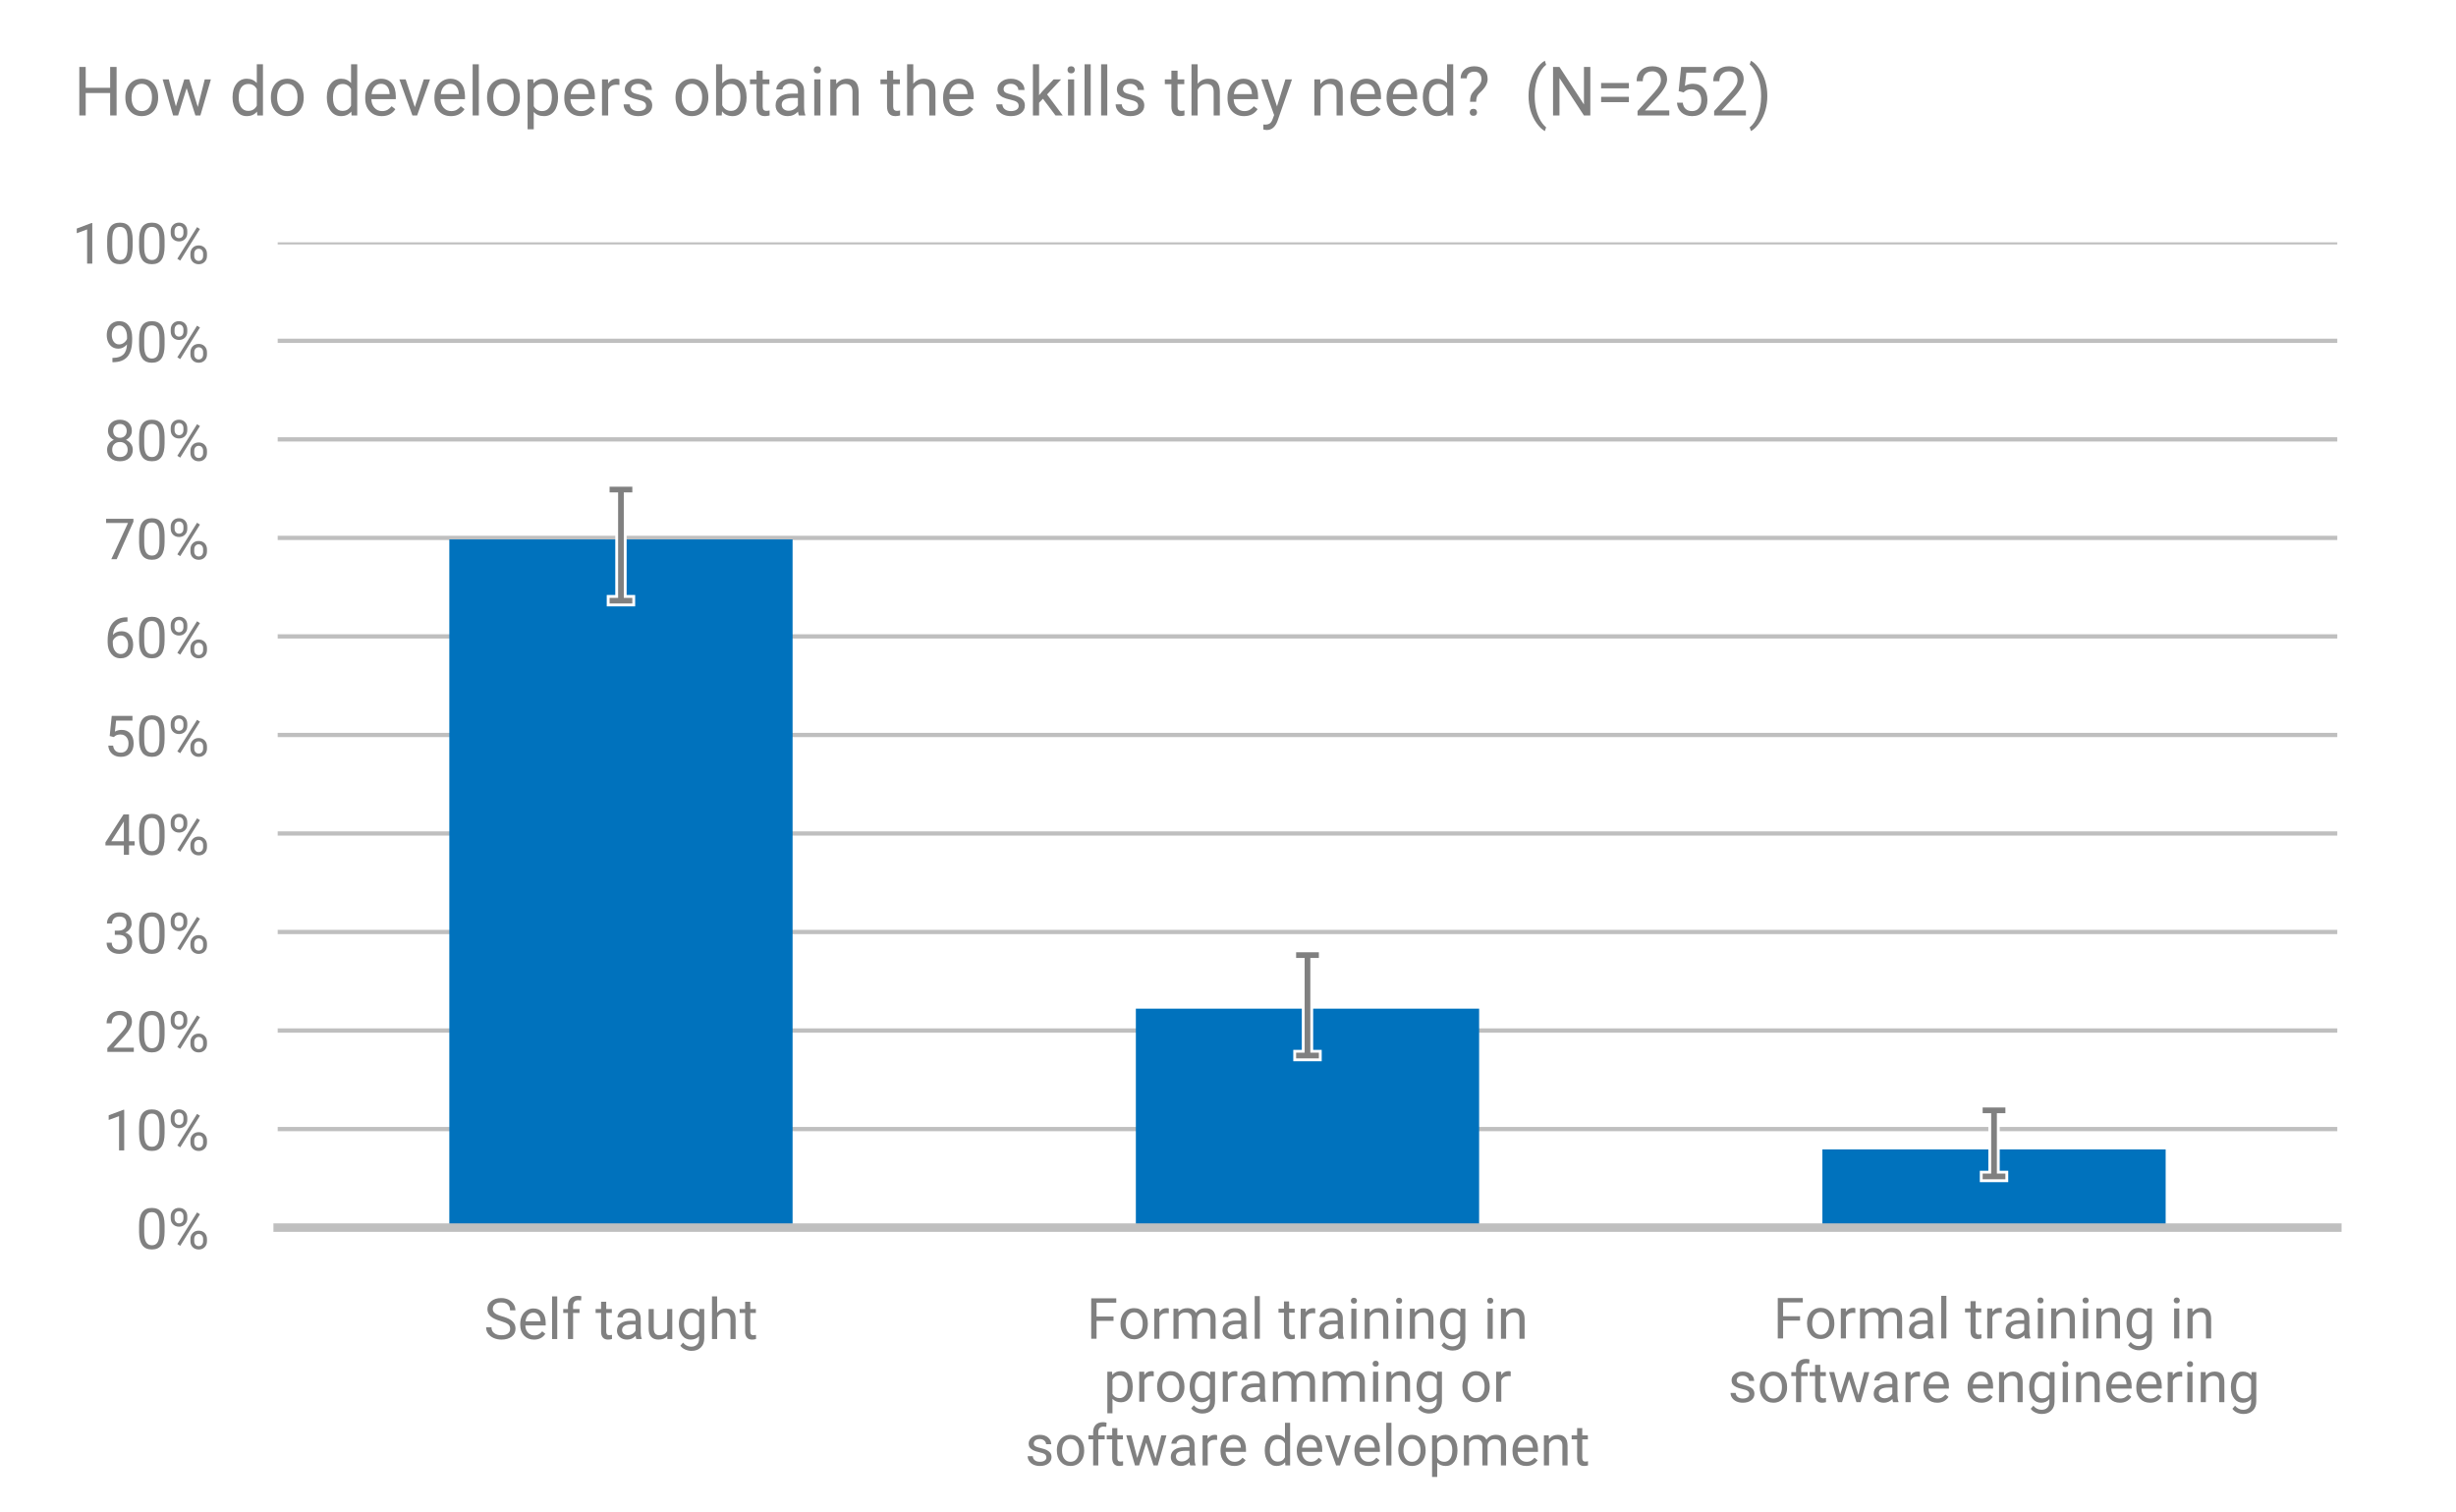 <?xml version="1.0" encoding="utf-8" standalone="no"?>
<!DOCTYPE svg PUBLIC "-//W3C//DTD SVG 1.1//EN"
  "http://www.w3.org/Graphics/SVG/1.1/DTD/svg11.dtd">
<!-- Created with matplotlib (http://matplotlib.org/) -->
<svg height="266pt" version="1.1" viewBox="0 0 432 266" width="432pt" xmlns="http://www.w3.org/2000/svg" xmlns:xlink="http://www.w3.org/1999/xlink">
 <defs>
  <style type="text/css">
*{stroke-linecap:butt;stroke-linejoin:round;}
  </style>
 </defs>
 <g id="figure_1">
  <g id="patch_1">
   <path d="M 0 266.996 
L 432 266.996 
L 432 0 
L 0 0 
z
" style="fill:#ffffff;"/>
  </g>
  <g id="axes_1">
   <g id="patch_2">
    <path d="M 48.844 215.915 
L 411.12 215.915 
L 411.12 42.62 
L 48.844 42.62 
z
" style="fill:#ffffff;"/>
   </g>
   <g id="matplotlib.axis_1">
    <g id="xtick_1">
     <g id="line2d_1"/>
     <g id="text_1">
      <!-- Self taught -->
      <defs>
       <path d="M 29.203 31.688 
Q 17.141 35.156 11.641 40.203 
Q 6.156 45.266 6.156 52.688 
Q 6.156 61.078 12.859 66.578 
Q 19.578 72.078 30.328 72.078 
Q 37.641 72.078 43.375 69.234 
Q 49.125 66.406 52.266 61.422 
Q 55.422 56.453 55.422 50.531 
L 46 50.531 
Q 46 56.984 41.891 60.672 
Q 37.797 64.359 30.328 64.359 
Q 23.391 64.359 19.5 61.297 
Q 15.625 58.25 15.625 52.828 
Q 15.625 48.484 19.312 45.484 
Q 23 42.484 31.859 39.984 
Q 40.719 37.5 45.719 34.5 
Q 50.734 31.5 53.141 27.484 
Q 55.562 23.484 55.562 18.062 
Q 55.562 9.422 48.828 4.219 
Q 42.094 -0.984 30.812 -0.984 
Q 23.484 -0.984 17.141 1.828 
Q 10.797 4.641 7.344 9.516 
Q 3.906 14.406 3.906 20.609 
L 13.328 20.609 
Q 13.328 14.156 18.094 10.422 
Q 22.859 6.688 30.812 6.688 
Q 38.234 6.688 42.188 9.719 
Q 46.141 12.75 46.141 17.969 
Q 46.141 23.188 42.469 26.047 
Q 38.812 28.906 29.203 31.688 
z
" id="Roboto-Regular-53"/>
       <path d="M 28.766 -0.984 
Q 18.016 -0.984 11.281 6.078 
Q 4.547 13.141 4.547 24.953 
L 4.547 26.609 
Q 4.547 34.469 7.547 40.641 
Q 10.547 46.828 15.938 50.312 
Q 21.344 53.812 27.641 53.812 
Q 37.938 53.812 43.641 47.016 
Q 49.359 40.234 49.359 27.594 
L 49.359 23.828 
L 13.578 23.828 
Q 13.766 16.016 18.141 11.203 
Q 22.516 6.391 29.25 6.391 
Q 34.031 6.391 37.344 8.344 
Q 40.672 10.297 43.172 13.531 
L 48.688 9.234 
Q 42.047 -0.984 28.766 -0.984 
z
M 27.641 46.391 
Q 22.172 46.391 18.453 42.406 
Q 14.75 38.422 13.875 31.25 
L 40.328 31.25 
L 40.328 31.938 
Q 39.938 38.812 36.609 42.594 
Q 33.297 46.391 27.641 46.391 
z
" id="Roboto-Regular-65"/>
       <path d="M 16.656 0 
L 7.625 0 
L 7.625 75 
L 16.656 75 
z
" id="Roboto-Regular-6c"/>
       <path d="M 11.281 0 
L 11.281 45.844 
L 2.938 45.844 
L 2.938 52.828 
L 11.281 52.828 
L 11.281 58.25 
Q 11.281 66.75 15.812 71.391 
Q 20.359 76.031 28.656 76.031 
Q 31.781 76.031 34.859 75.203 
L 34.375 67.875 
Q 32.078 68.312 29.5 68.312 
Q 25.094 68.312 22.703 65.75 
Q 20.312 63.188 20.312 58.406 
L 20.312 52.828 
L 31.594 52.828 
L 31.594 45.844 
L 20.312 45.844 
L 20.312 0 
z
" id="Roboto-Regular-66"/>
       <path id="Roboto-Regular-20"/>
       <path d="M 19.094 65.625 
L 19.094 52.828 
L 28.953 52.828 
L 28.953 45.844 
L 19.094 45.844 
L 19.094 13.094 
Q 19.094 9.906 20.406 8.312 
Q 21.734 6.734 24.906 6.734 
Q 26.469 6.734 29.203 7.328 
L 29.203 0 
Q 25.641 -0.984 22.266 -0.984 
Q 16.219 -0.984 13.141 2.672 
Q 10.062 6.344 10.062 13.094 
L 10.062 45.844 
L 0.438 45.844 
L 0.438 52.828 
L 10.062 52.828 
L 10.062 65.625 
z
" id="Roboto-Regular-74"/>
       <path d="M 39.453 0 
Q 38.672 1.562 38.188 5.562 
Q 31.891 -0.984 23.141 -0.984 
Q 15.328 -0.984 10.328 3.438 
Q 5.328 7.859 5.328 14.656 
Q 5.328 22.906 11.594 27.469 
Q 17.875 32.031 29.25 32.031 
L 38.031 32.031 
L 38.031 36.188 
Q 38.031 40.922 35.203 43.719 
Q 32.375 46.531 26.859 46.531 
Q 22.016 46.531 18.75 44.094 
Q 15.484 41.656 15.484 38.188 
L 6.391 38.188 
Q 6.391 42.141 9.203 45.828 
Q 12.016 49.516 16.812 51.656 
Q 21.625 53.812 27.391 53.812 
Q 36.531 53.812 41.703 49.234 
Q 46.875 44.672 47.078 36.672 
L 47.078 12.359 
Q 47.078 5.078 48.922 0.781 
L 48.922 0 
z
M 24.469 6.891 
Q 28.719 6.891 32.516 9.078 
Q 36.328 11.281 38.031 14.797 
L 38.031 25.641 
L 30.953 25.641 
Q 14.359 25.641 14.359 15.922 
Q 14.359 11.672 17.188 9.281 
Q 20.016 6.891 24.469 6.891 
z
" id="Roboto-Regular-61"/>
       <path d="M 39.453 5.219 
Q 34.188 -0.984 23.969 -0.984 
Q 15.531 -0.984 11.109 3.922 
Q 6.688 8.844 6.641 18.453 
L 6.641 52.828 
L 15.672 52.828 
L 15.672 18.703 
Q 15.672 6.688 25.438 6.688 
Q 35.797 6.688 39.203 14.406 
L 39.203 52.828 
L 48.25 52.828 
L 48.25 0 
L 39.656 0 
z
" id="Roboto-Regular-75"/>
       <path d="M 4.688 26.859 
Q 4.688 39.203 10.391 46.5 
Q 16.109 53.812 25.531 53.812 
Q 35.203 53.812 40.625 46.969 
L 41.062 52.828 
L 49.312 52.828 
L 49.312 1.266 
Q 49.312 -8.984 43.234 -14.891 
Q 37.156 -20.797 26.906 -20.797 
Q 21.188 -20.797 15.719 -18.359 
Q 10.25 -15.922 7.375 -11.672 
L 12.062 -6.25 
Q 17.875 -13.422 26.266 -13.422 
Q 32.859 -13.422 36.547 -9.703 
Q 40.234 -6 40.234 0.734 
L 40.234 5.281 
Q 34.812 -0.984 25.438 -0.984 
Q 16.156 -0.984 10.422 6.484 
Q 4.688 13.969 4.688 26.859 
z
M 13.766 25.828 
Q 13.766 16.891 17.422 11.781 
Q 21.094 6.688 27.688 6.688 
Q 36.234 6.688 40.234 14.453 
L 40.234 38.578 
Q 36.078 46.141 27.781 46.141 
Q 21.188 46.141 17.469 41.016 
Q 13.766 35.891 13.766 25.828 
z
" id="Roboto-Regular-67"/>
       <path d="M 15.875 46.438 
Q 21.875 53.812 31.5 53.812 
Q 48.25 53.812 48.391 34.906 
L 48.391 0 
L 39.359 0 
L 39.359 34.969 
Q 39.312 40.672 36.75 43.406 
Q 34.188 46.141 28.766 46.141 
Q 24.359 46.141 21.031 43.797 
Q 17.719 41.453 15.875 37.641 
L 15.875 0 
L 6.844 0 
L 6.844 75 
L 15.875 75 
z
" id="Roboto-Regular-68"/>
      </defs>
      <g style="fill:#808080;" transform="translate(85.118 235.518)scale(0.1 -0.1)">
       <use xlink:href="#Roboto-Regular-53"/>
       <use x="59.326" xlink:href="#Roboto-Regular-65"/>
       <use x="112.305" xlink:href="#Roboto-Regular-6c"/>
       <use x="136.572" xlink:href="#Roboto-Regular-66"/>
       <use x="171.289" xlink:href="#Roboto-Regular-20"/>
       <use x="196.045" xlink:href="#Roboto-Regular-74"/>
       <use x="228.711" xlink:href="#Roboto-Regular-61"/>
       <use x="283.105" xlink:href="#Roboto-Regular-75"/>
       <use x="338.232" xlink:href="#Roboto-Regular-67"/>
       <use x="394.336" xlink:href="#Roboto-Regular-68"/>
       <use x="449.414" xlink:href="#Roboto-Regular-74"/>
      </g>
     </g>
    </g>
    <g id="xtick_2">
     <g id="line2d_2"/>
     <g id="text_2">
      <!-- Formal training in -->
      <defs>
       <path d="M 47.469 31.391 
L 17.625 31.391 
L 17.625 0 
L 8.25 0 
L 8.25 71.094 
L 52.297 71.094 
L 52.297 63.375 
L 17.625 63.375 
L 17.625 39.062 
L 47.469 39.062 
z
" id="Roboto-Regular-46"/>
       <path d="M 4.438 26.906 
Q 4.438 34.672 7.484 40.875 
Q 10.547 47.078 15.984 50.438 
Q 21.438 53.812 28.422 53.812 
Q 39.203 53.812 45.875 46.344 
Q 52.547 38.875 52.547 26.469 
L 52.547 25.828 
Q 52.547 18.109 49.578 11.984 
Q 46.625 5.859 41.125 2.438 
Q 35.641 -0.984 28.516 -0.984 
Q 17.781 -0.984 11.109 6.484 
Q 4.438 13.969 4.438 26.266 
z
M 13.531 25.828 
Q 13.531 17.047 17.609 11.719 
Q 21.688 6.391 28.516 6.391 
Q 35.406 6.391 39.453 11.781 
Q 43.5 17.188 43.5 26.906 
Q 43.5 35.594 39.375 40.984 
Q 35.25 46.391 28.422 46.391 
Q 21.734 46.391 17.625 41.062 
Q 13.531 35.75 13.531 25.828 
z
" id="Roboto-Regular-6f"/>
       <path d="M 32.375 44.734 
Q 30.328 45.062 27.938 45.062 
Q 19.047 45.062 15.875 37.5 
L 15.875 0 
L 6.844 0 
L 6.844 52.828 
L 15.625 52.828 
L 15.766 46.734 
Q 20.219 53.812 28.375 53.812 
Q 31 53.812 32.375 53.125 
z
" id="Roboto-Regular-72"/>
       <path d="M 15.328 52.828 
L 15.578 46.969 
Q 21.391 53.812 31.25 53.812 
Q 42.328 53.812 46.344 45.312 
Q 48.969 49.125 53.188 51.469 
Q 57.422 53.812 63.188 53.812 
Q 80.562 53.812 80.859 35.406 
L 80.859 0 
L 71.828 0 
L 71.828 34.859 
Q 71.828 40.531 69.234 43.328 
Q 66.656 46.141 60.547 46.141 
Q 55.516 46.141 52.188 43.141 
Q 48.875 40.141 48.344 35.062 
L 48.344 0 
L 39.266 0 
L 39.266 34.625 
Q 39.266 46.141 27.984 46.141 
Q 19.094 46.141 15.828 38.578 
L 15.828 0 
L 6.781 0 
L 6.781 52.828 
z
" id="Roboto-Regular-6d"/>
       <path d="M 16.656 0 
L 7.625 0 
L 7.625 52.828 
L 16.656 52.828 
z
M 6.891 66.844 
Q 6.891 69.047 8.234 70.562 
Q 9.578 72.078 12.203 72.078 
Q 14.844 72.078 16.203 70.562 
Q 17.578 69.047 17.578 66.844 
Q 17.578 64.656 16.203 63.188 
Q 14.844 61.719 12.203 61.719 
Q 9.578 61.719 8.234 63.188 
Q 6.891 64.656 6.891 66.844 
z
" id="Roboto-Regular-69"/>
       <path d="M 15.375 52.828 
L 15.672 46.188 
Q 21.734 53.812 31.5 53.812 
Q 48.25 53.812 48.391 34.906 
L 48.391 0 
L 39.359 0 
L 39.359 34.969 
Q 39.312 40.672 36.75 43.406 
Q 34.188 46.141 28.766 46.141 
Q 24.359 46.141 21.031 43.797 
Q 17.719 41.453 15.875 37.641 
L 15.875 0 
L 6.844 0 
L 6.844 52.828 
z
" id="Roboto-Regular-6e"/>
      </defs>
      <g style="fill:#808080;" transform="translate(191.118 235.464)scale(0.1 -0.1)">
       <use xlink:href="#Roboto-Regular-46"/>
       <use x="55.273" xlink:href="#Roboto-Regular-6f"/>
       <use x="112.305" xlink:href="#Roboto-Regular-72"/>
       <use x="146.143" xlink:href="#Roboto-Regular-6d"/>
       <use x="233.789" xlink:href="#Roboto-Regular-61"/>
       <use x="288.184" xlink:href="#Roboto-Regular-6c"/>
       <use x="312.451" xlink:href="#Roboto-Regular-20"/>
       <use x="337.207" xlink:href="#Roboto-Regular-74"/>
       <use x="369.873" xlink:href="#Roboto-Regular-72"/>
       <use x="403.711" xlink:href="#Roboto-Regular-61"/>
       <use x="458.105" xlink:href="#Roboto-Regular-69"/>
       <use x="482.373" xlink:href="#Roboto-Regular-6e"/>
       <use x="537.549" xlink:href="#Roboto-Regular-69"/>
       <use x="561.816" xlink:href="#Roboto-Regular-6e"/>
       <use x="616.992" xlink:href="#Roboto-Regular-67"/>
       <use x="673.096" xlink:href="#Roboto-Regular-20"/>
       <use x="697.852" xlink:href="#Roboto-Regular-69"/>
       <use x="722.119" xlink:href="#Roboto-Regular-6e"/>
      </g>
      <!-- programming or -->
      <defs>
       <path d="M 51.469 25.828 
Q 51.469 13.766 45.953 6.391 
Q 40.438 -0.984 31 -0.984 
Q 21.391 -0.984 15.875 5.125 
L 15.875 -20.312 
L 6.844 -20.312 
L 6.844 52.828 
L 15.094 52.828 
L 15.531 46.969 
Q 21.047 53.812 30.859 53.812 
Q 40.375 53.812 45.922 46.625 
Q 51.469 39.453 51.469 26.656 
z
M 42.438 26.859 
Q 42.438 35.797 38.625 40.969 
Q 34.812 46.141 28.172 46.141 
Q 19.969 46.141 15.875 38.875 
L 15.875 13.625 
Q 19.922 6.391 28.266 6.391 
Q 34.766 6.391 38.594 11.547 
Q 42.438 16.703 42.438 26.859 
z
" id="Roboto-Regular-70"/>
      </defs>
      <g style="fill:#808080;" transform="translate(194.093 246.543)scale(0.1 -0.1)">
       <use xlink:href="#Roboto-Regular-70"/>
       <use x="56.104" xlink:href="#Roboto-Regular-72"/>
       <use x="89.941" xlink:href="#Roboto-Regular-6f"/>
       <use x="146.973" xlink:href="#Roboto-Regular-67"/>
       <use x="203.076" xlink:href="#Roboto-Regular-72"/>
       <use x="236.914" xlink:href="#Roboto-Regular-61"/>
       <use x="291.309" xlink:href="#Roboto-Regular-6d"/>
       <use x="378.955" xlink:href="#Roboto-Regular-6d"/>
       <use x="466.602" xlink:href="#Roboto-Regular-69"/>
       <use x="490.869" xlink:href="#Roboto-Regular-6e"/>
       <use x="546.045" xlink:href="#Roboto-Regular-67"/>
       <use x="602.148" xlink:href="#Roboto-Regular-20"/>
       <use x="626.904" xlink:href="#Roboto-Regular-6f"/>
       <use x="683.936" xlink:href="#Roboto-Regular-72"/>
      </g>
      <!-- software development -->
      <defs>
       <path d="M 37.594 14.016 
Q 37.594 17.672 34.828 19.703 
Q 32.078 21.734 25.219 23.188 
Q 18.359 24.656 14.328 26.703 
Q 10.297 28.766 8.375 31.594 
Q 6.453 34.422 6.453 38.328 
Q 6.453 44.828 11.938 49.312 
Q 17.438 53.812 25.984 53.812 
Q 34.969 53.812 40.547 49.172 
Q 46.141 44.531 46.141 37.312 
L 37.062 37.312 
Q 37.062 41.016 33.906 43.703 
Q 30.766 46.391 25.984 46.391 
Q 21.047 46.391 18.266 44.234 
Q 15.484 42.094 15.484 38.625 
Q 15.484 35.359 18.062 33.688 
Q 20.656 32.031 27.422 30.516 
Q 34.188 29 38.375 26.906 
Q 42.578 24.812 44.594 21.844 
Q 46.625 18.891 46.625 14.656 
Q 46.625 7.562 40.953 3.281 
Q 35.297 -0.984 26.266 -0.984 
Q 19.922 -0.984 15.031 1.266 
Q 10.156 3.516 7.391 7.547 
Q 4.641 11.578 4.641 16.266 
L 13.672 16.266 
Q 13.922 11.719 17.312 9.047 
Q 20.703 6.391 26.266 6.391 
Q 31.391 6.391 34.484 8.469 
Q 37.594 10.547 37.594 14.016 
z
" id="Roboto-Regular-73"/>
       <path d="M 53.609 12.453 
L 63.766 52.828 
L 72.797 52.828 
L 57.422 0 
L 50.094 0 
L 37.25 40.047 
L 24.75 0 
L 17.438 0 
L 2.094 52.828 
L 11.078 52.828 
L 21.484 13.281 
L 33.797 52.828 
L 41.062 52.828 
z
" id="Roboto-Regular-77"/>
       <path d="M 4.641 26.859 
Q 4.641 39.016 10.391 46.406 
Q 16.156 53.812 25.484 53.812 
Q 34.766 53.812 40.188 47.469 
L 40.188 75 
L 49.219 75 
L 49.219 0 
L 40.922 0 
L 40.484 5.672 
Q 35.062 -0.984 25.391 -0.984 
Q 16.219 -0.984 10.422 6.531 
Q 4.641 14.062 4.641 26.172 
z
M 13.672 25.828 
Q 13.672 16.844 17.375 11.766 
Q 21.094 6.688 27.641 6.688 
Q 36.234 6.688 40.188 14.406 
L 40.188 38.672 
Q 36.141 46.141 27.734 46.141 
Q 21.094 46.141 17.375 41.016 
Q 13.672 35.891 13.672 25.828 
z
" id="Roboto-Regular-64"/>
       <path d="M 24.266 12.25 
L 37.359 52.828 
L 46.578 52.828 
L 27.641 0 
L 20.75 0 
L 1.609 52.828 
L 10.844 52.828 
z
" id="Roboto-Regular-76"/>
      </defs>
      <g style="fill:#808080;" transform="translate(180.294 257.747)scale(0.1 -0.1)">
       <use xlink:href="#Roboto-Regular-73"/>
       <use x="51.562" xlink:href="#Roboto-Regular-6f"/>
       <use x="108.594" xlink:href="#Roboto-Regular-66"/>
       <use x="143.311" xlink:href="#Roboto-Regular-74"/>
       <use x="175.977" xlink:href="#Roboto-Regular-77"/>
       <use x="251.123" xlink:href="#Roboto-Regular-61"/>
       <use x="305.518" xlink:href="#Roboto-Regular-72"/>
       <use x="339.355" xlink:href="#Roboto-Regular-65"/>
       <use x="392.334" xlink:href="#Roboto-Regular-20"/>
       <use x="417.09" xlink:href="#Roboto-Regular-64"/>
       <use x="473.486" xlink:href="#Roboto-Regular-65"/>
       <use x="526.465" xlink:href="#Roboto-Regular-76"/>
       <use x="574.902" xlink:href="#Roboto-Regular-65"/>
       <use x="627.881" xlink:href="#Roboto-Regular-6c"/>
       <use x="652.148" xlink:href="#Roboto-Regular-6f"/>
       <use x="709.18" xlink:href="#Roboto-Regular-70"/>
       <use x="765.283" xlink:href="#Roboto-Regular-6d"/>
       <use x="852.93" xlink:href="#Roboto-Regular-65"/>
       <use x="905.908" xlink:href="#Roboto-Regular-6e"/>
       <use x="961.084" xlink:href="#Roboto-Regular-74"/>
      </g>
     </g>
    </g>
    <g id="xtick_3">
     <g id="line2d_3"/>
     <g id="text_3">
      <!-- Formal training in -->
      <g style="fill:#808080;" transform="translate(311.877 235.415)scale(0.1 -0.1)">
       <use xlink:href="#Roboto-Regular-46"/>
       <use x="55.273" xlink:href="#Roboto-Regular-6f"/>
       <use x="112.305" xlink:href="#Roboto-Regular-72"/>
       <use x="146.143" xlink:href="#Roboto-Regular-6d"/>
       <use x="233.789" xlink:href="#Roboto-Regular-61"/>
       <use x="288.184" xlink:href="#Roboto-Regular-6c"/>
       <use x="312.451" xlink:href="#Roboto-Regular-20"/>
       <use x="337.207" xlink:href="#Roboto-Regular-74"/>
       <use x="369.873" xlink:href="#Roboto-Regular-72"/>
       <use x="403.711" xlink:href="#Roboto-Regular-61"/>
       <use x="458.105" xlink:href="#Roboto-Regular-69"/>
       <use x="482.373" xlink:href="#Roboto-Regular-6e"/>
       <use x="537.549" xlink:href="#Roboto-Regular-69"/>
       <use x="561.816" xlink:href="#Roboto-Regular-6e"/>
       <use x="616.992" xlink:href="#Roboto-Regular-67"/>
       <use x="673.096" xlink:href="#Roboto-Regular-20"/>
       <use x="697.852" xlink:href="#Roboto-Regular-69"/>
       <use x="722.119" xlink:href="#Roboto-Regular-6e"/>
      </g>
      <!-- software engineering -->
      <g style="fill:#808080;" transform="translate(303.933 246.619)scale(0.1 -0.1)">
       <use xlink:href="#Roboto-Regular-73"/>
       <use x="51.562" xlink:href="#Roboto-Regular-6f"/>
       <use x="108.594" xlink:href="#Roboto-Regular-66"/>
       <use x="143.311" xlink:href="#Roboto-Regular-74"/>
       <use x="175.977" xlink:href="#Roboto-Regular-77"/>
       <use x="251.123" xlink:href="#Roboto-Regular-61"/>
       <use x="305.518" xlink:href="#Roboto-Regular-72"/>
       <use x="339.355" xlink:href="#Roboto-Regular-65"/>
       <use x="392.334" xlink:href="#Roboto-Regular-20"/>
       <use x="417.09" xlink:href="#Roboto-Regular-65"/>
       <use x="470.068" xlink:href="#Roboto-Regular-6e"/>
       <use x="525.244" xlink:href="#Roboto-Regular-67"/>
       <use x="581.348" xlink:href="#Roboto-Regular-69"/>
       <use x="605.615" xlink:href="#Roboto-Regular-6e"/>
       <use x="660.791" xlink:href="#Roboto-Regular-65"/>
       <use x="713.77" xlink:href="#Roboto-Regular-65"/>
       <use x="766.748" xlink:href="#Roboto-Regular-72"/>
       <use x="800.586" xlink:href="#Roboto-Regular-69"/>
       <use x="824.854" xlink:href="#Roboto-Regular-6e"/>
       <use x="880.029" xlink:href="#Roboto-Regular-67"/>
      </g>
     </g>
    </g>
   </g>
   <g id="matplotlib.axis_2">
    <g id="ytick_1">
     <g id="line2d_4">
      <path clip-path="url(#p8e11efc75a)" d="M 48.844 215.915 
L 411.12 215.915 
" style="fill:none;stroke:#bfbfbf;stroke-linecap:square;stroke-width:0.75;"/>
     </g>
     <g id="line2d_5"/>
     <g id="text_4">
      <!-- 0% -->
      <defs>
       <path d="M 50.484 30.328 
Q 50.484 14.453 45.062 6.734 
Q 39.656 -0.984 28.125 -0.984 
Q 16.75 -0.984 11.281 6.562 
Q 5.812 14.109 5.609 29.109 
L 5.609 41.156 
Q 5.609 56.844 11.031 64.453 
Q 16.453 72.078 28.031 72.078 
Q 39.5 72.078 44.922 64.719 
Q 50.344 57.375 50.484 42.047 
z
M 41.453 42.672 
Q 41.453 54.156 38.234 59.406 
Q 35.016 64.656 28.031 64.656 
Q 21.094 64.656 17.922 59.422 
Q 14.75 54.203 14.656 43.359 
L 14.656 28.906 
Q 14.656 17.391 18 11.891 
Q 21.344 6.391 28.125 6.391 
Q 34.812 6.391 38.062 11.562 
Q 41.312 16.75 41.453 27.875 
z
" id="Roboto-Regular-30"/>
       <path d="M 5.125 57.422 
Q 5.125 63.812 9.203 67.969 
Q 13.281 72.125 19.672 72.125 
Q 26.172 72.125 30.203 67.938 
Q 34.234 63.766 34.234 57.125 
L 34.234 53.656 
Q 34.234 47.219 30.156 43.141 
Q 26.078 39.062 19.781 39.062 
Q 13.422 39.062 9.266 43.141 
Q 5.125 47.219 5.125 54 
z
M 11.859 53.656 
Q 11.859 49.859 14 47.391 
Q 16.156 44.922 19.781 44.922 
Q 23.25 44.922 25.359 47.312 
Q 27.484 49.703 27.484 53.859 
L 27.484 57.422 
Q 27.484 61.234 25.391 63.719 
Q 23.297 66.219 19.672 66.219 
Q 16.062 66.219 13.953 63.719 
Q 11.859 61.234 11.859 57.234 
z
M 39.75 17.438 
Q 39.75 23.828 43.828 27.953 
Q 47.906 32.078 54.297 32.078 
Q 60.688 32.078 64.781 27.969 
Q 68.891 23.875 68.891 17.094 
L 68.891 13.625 
Q 68.891 7.234 64.812 3.094 
Q 60.75 -1.031 54.391 -1.031 
Q 48.047 -1.031 43.891 3.047 
Q 39.75 7.125 39.75 13.922 
z
M 46.484 13.625 
Q 46.484 9.766 48.625 7.297 
Q 50.781 4.828 54.391 4.828 
Q 57.906 4.828 60 7.25 
Q 62.109 9.672 62.109 13.812 
L 62.109 17.438 
Q 62.109 21.297 59.984 23.734 
Q 57.859 26.172 54.297 26.172 
Q 50.828 26.172 48.656 23.75 
Q 46.484 21.344 46.484 17.234 
z
M 21.828 5.375 
L 16.703 8.594 
L 51.422 64.156 
L 56.547 60.938 
z
" id="Roboto-Regular-25"/>
      </defs>
      <g style="fill:#808080;" transform="translate(23.903 219.665)scale(0.1 -0.1)">
       <use xlink:href="#Roboto-Regular-30"/>
       <use x="56.152" xlink:href="#Roboto-Regular-25"/>
      </g>
     </g>
    </g>
    <g id="ytick_2">
     <g id="line2d_6">
      <path clip-path="url(#p8e11efc75a)" d="M 48.844 198.586 
L 411.12 198.586 
" style="fill:none;stroke:#bfbfbf;stroke-linecap:square;stroke-width:0.75;"/>
     </g>
     <g id="line2d_7"/>
     <g id="text_5">
      <!-- 10% -->
      <defs>
       <path d="M 35.594 0 
L 26.516 0 
L 26.516 60.203 
L 8.297 53.516 
L 8.297 61.719 
L 34.188 71.438 
L 35.594 71.438 
z
" id="Roboto-Regular-31"/>
      </defs>
      <g style="fill:#808080;" transform="translate(18.288 202.336)scale(0.1 -0.1)">
       <use xlink:href="#Roboto-Regular-31"/>
       <use x="56.152" xlink:href="#Roboto-Regular-30"/>
       <use x="112.305" xlink:href="#Roboto-Regular-25"/>
      </g>
     </g>
    </g>
    <g id="ytick_3">
     <g id="line2d_8">
      <path clip-path="url(#p8e11efc75a)" d="M 48.844 181.256 
L 411.12 181.256 
" style="fill:none;stroke:#bfbfbf;stroke-linecap:square;stroke-width:0.75;"/>
     </g>
     <g id="line2d_9"/>
     <g id="text_6">
      <!-- 20% -->
      <defs>
       <path d="M 52.484 0 
L 5.906 0 
L 5.906 6.5 
L 30.516 33.844 
Q 35.984 40.047 38.062 43.922 
Q 40.141 47.797 40.141 51.953 
Q 40.141 57.516 36.766 61.078 
Q 33.406 64.656 27.781 64.656 
Q 21.047 64.656 17.312 60.812 
Q 13.578 56.984 13.578 50.141 
L 4.547 50.141 
Q 4.547 59.969 10.859 66.016 
Q 17.188 72.078 27.781 72.078 
Q 37.703 72.078 43.453 66.875 
Q 49.219 61.672 49.219 53.031 
Q 49.219 42.531 35.844 28.031 
L 16.797 7.375 
L 52.484 7.375 
z
" id="Roboto-Regular-32"/>
      </defs>
      <g style="fill:#808080;" transform="translate(18.288 185.006)scale(0.1 -0.1)">
       <use xlink:href="#Roboto-Regular-32"/>
       <use x="56.152" xlink:href="#Roboto-Regular-30"/>
       <use x="112.305" xlink:href="#Roboto-Regular-25"/>
      </g>
     </g>
    </g>
    <g id="ytick_4">
     <g id="line2d_10">
      <path clip-path="url(#p8e11efc75a)" d="M 48.844 163.927 
L 411.12 163.927 
" style="fill:none;stroke:#bfbfbf;stroke-linecap:square;stroke-width:0.75;"/>
     </g>
     <g id="line2d_11"/>
     <g id="text_7">
      <!-- 30% -->
      <defs>
       <path d="M 19.047 39.938 
L 25.828 39.938 
Q 32.234 40.047 35.891 43.312 
Q 39.547 46.578 39.547 52.156 
Q 39.547 64.656 27.094 64.656 
Q 21.234 64.656 17.75 61.297 
Q 14.266 57.953 14.266 52.438 
L 5.219 52.438 
Q 5.219 60.891 11.391 66.484 
Q 17.578 72.078 27.094 72.078 
Q 37.156 72.078 42.859 66.75 
Q 48.578 61.422 48.578 51.953 
Q 48.578 47.312 45.578 42.969 
Q 42.578 38.625 37.406 36.469 
Q 43.266 34.625 46.453 30.328 
Q 49.656 26.031 49.656 19.828 
Q 49.656 10.25 43.406 4.625 
Q 37.156 -0.984 27.141 -0.984 
Q 17.141 -0.984 10.859 4.438 
Q 4.594 9.859 4.594 18.75 
L 13.672 18.75 
Q 13.672 13.141 17.328 9.766 
Q 21 6.391 27.156 6.391 
Q 33.688 6.391 37.156 9.812 
Q 40.625 13.234 40.625 19.625 
Q 40.625 25.828 36.812 29.141 
Q 33.016 32.469 25.828 32.562 
L 19.047 32.562 
z
" id="Roboto-Regular-33"/>
      </defs>
      <g style="fill:#808080;" transform="translate(18.288 167.677)scale(0.1 -0.1)">
       <use xlink:href="#Roboto-Regular-33"/>
       <use x="56.152" xlink:href="#Roboto-Regular-30"/>
       <use x="112.305" xlink:href="#Roboto-Regular-25"/>
      </g>
     </g>
    </g>
    <g id="ytick_5">
     <g id="line2d_12">
      <path clip-path="url(#p8e11efc75a)" d="M 48.844 146.597 
L 411.12 146.597 
" style="fill:none;stroke:#bfbfbf;stroke-linecap:square;stroke-width:0.75;"/>
     </g>
     <g id="line2d_13"/>
     <g id="text_8">
      <!-- 40% -->
      <defs>
       <path d="M 44.047 23.875 
L 53.906 23.875 
L 53.906 16.5 
L 44.047 16.5 
L 44.047 0 
L 34.969 0 
L 34.969 16.5 
L 2.594 16.5 
L 2.594 21.828 
L 34.422 71.094 
L 44.047 71.094 
z
M 12.844 23.875 
L 34.969 23.875 
L 34.969 58.734 
L 33.891 56.781 
z
" id="Roboto-Regular-34"/>
      </defs>
      <g style="fill:#808080;" transform="translate(18.288 150.347)scale(0.1 -0.1)">
       <use xlink:href="#Roboto-Regular-34"/>
       <use x="56.152" xlink:href="#Roboto-Regular-30"/>
       <use x="112.305" xlink:href="#Roboto-Regular-25"/>
      </g>
     </g>
    </g>
    <g id="ytick_6">
     <g id="line2d_14">
      <path clip-path="url(#p8e11efc75a)" d="M 48.844 129.268 
L 411.12 129.268 
" style="fill:none;stroke:#bfbfbf;stroke-linecap:square;stroke-width:0.75;"/>
     </g>
     <g id="line2d_15"/>
     <g id="text_9">
      <!-- 50% -->
      <defs>
       <path d="M 10.062 35.641 
L 13.672 71.094 
L 50.094 71.094 
L 50.094 62.75 
L 21.344 62.75 
L 19.188 43.359 
Q 24.422 46.438 31.062 46.438 
Q 40.766 46.438 46.484 40.016 
Q 52.203 33.594 52.203 22.656 
Q 52.203 11.672 46.266 5.344 
Q 40.328 -0.984 29.688 -0.984 
Q 20.266 -0.984 14.297 4.234 
Q 8.344 9.469 7.516 18.703 
L 16.062 18.703 
Q 16.891 12.594 20.406 9.484 
Q 23.922 6.391 29.688 6.391 
Q 35.984 6.391 39.578 10.688 
Q 43.172 14.984 43.172 22.562 
Q 43.172 29.688 39.281 34 
Q 35.406 38.328 28.953 38.328 
Q 23.047 38.328 19.672 35.75 
L 17.281 33.797 
z
" id="Roboto-Regular-35"/>
      </defs>
      <g style="fill:#808080;" transform="translate(18.288 133.018)scale(0.1 -0.1)">
       <use xlink:href="#Roboto-Regular-35"/>
       <use x="56.152" xlink:href="#Roboto-Regular-30"/>
       <use x="112.305" xlink:href="#Roboto-Regular-25"/>
      </g>
     </g>
    </g>
    <g id="ytick_7">
     <g id="line2d_16">
      <path clip-path="url(#p8e11efc75a)" d="M 48.844 111.938 
L 411.12 111.938 
" style="fill:none;stroke:#bfbfbf;stroke-linecap:square;stroke-width:0.75;"/>
     </g>
     <g id="line2d_17"/>
     <g id="text_10">
      <!-- 60% -->
      <defs>
       <path d="M 41.359 71.141 
L 41.359 63.484 
L 39.703 63.484 
Q 29.156 63.281 22.906 57.219 
Q 16.656 51.172 15.672 40.188 
Q 21.297 46.625 31 46.625 
Q 40.281 46.625 45.828 40.078 
Q 51.375 33.547 51.375 23.188 
Q 51.375 12.203 45.391 5.609 
Q 39.406 -0.984 29.344 -0.984 
Q 19.141 -0.984 12.797 6.859 
Q 6.453 14.703 6.453 27.047 
L 6.453 30.516 
Q 6.453 50.141 14.812 60.516 
Q 23.188 70.906 39.75 71.141 
z
M 29.5 39.109 
Q 24.859 39.109 20.953 36.328 
Q 17.047 33.547 15.531 29.344 
L 15.531 26.031 
Q 15.531 17.234 19.484 11.859 
Q 23.438 6.5 29.344 6.5 
Q 35.453 6.5 38.938 10.984 
Q 42.438 15.484 42.438 22.75 
Q 42.438 30.078 38.891 34.594 
Q 35.359 39.109 29.5 39.109 
z
" id="Roboto-Regular-36"/>
      </defs>
      <g style="fill:#808080;" transform="translate(18.288 115.688)scale(0.1 -0.1)">
       <use xlink:href="#Roboto-Regular-36"/>
       <use x="56.152" xlink:href="#Roboto-Regular-30"/>
       <use x="112.305" xlink:href="#Roboto-Regular-25"/>
      </g>
     </g>
    </g>
    <g id="ytick_8">
     <g id="line2d_18">
      <path clip-path="url(#p8e11efc75a)" d="M 48.844 94.608 
L 411.12 94.608 
" style="fill:none;stroke:#bfbfbf;stroke-linecap:square;stroke-width:0.75;"/>
     </g>
     <g id="line2d_19"/>
     <g id="text_11">
      <!-- 70% -->
      <defs>
       <path d="M 51.812 66.016 
L 22.359 0 
L 12.891 0 
L 42.234 63.672 
L 3.766 63.672 
L 3.766 71.094 
L 51.812 71.094 
z
" id="Roboto-Regular-37"/>
      </defs>
      <g style="fill:#808080;" transform="translate(18.288 98.358)scale(0.1 -0.1)">
       <use xlink:href="#Roboto-Regular-37"/>
       <use x="56.152" xlink:href="#Roboto-Regular-30"/>
       <use x="112.305" xlink:href="#Roboto-Regular-25"/>
      </g>
     </g>
    </g>
    <g id="ytick_9">
     <g id="line2d_20">
      <path clip-path="url(#p8e11efc75a)" d="M 48.844 77.279 
L 411.12 77.279 
" style="fill:none;stroke:#bfbfbf;stroke-linecap:square;stroke-width:0.75;"/>
     </g>
     <g id="line2d_21"/>
     <g id="text_12">
      <!-- 80% -->
      <defs>
       <path d="M 49.031 52.547 
Q 49.031 47.219 46.219 43.062 
Q 43.406 38.922 38.625 36.578 
Q 44.188 34.188 47.438 29.594 
Q 50.688 25 50.688 19.188 
Q 50.688 9.969 44.453 4.484 
Q 38.234 -0.984 28.078 -0.984 
Q 17.828 -0.984 11.641 4.516 
Q 5.469 10.016 5.469 19.188 
Q 5.469 24.953 8.609 29.594 
Q 11.766 34.234 17.328 36.625 
Q 12.594 38.969 9.859 43.109 
Q 7.125 47.266 7.125 52.547 
Q 7.125 61.531 12.891 66.797 
Q 18.656 72.078 28.078 72.078 
Q 37.453 72.078 43.234 66.797 
Q 49.031 61.531 49.031 52.547 
z
M 41.656 19.391 
Q 41.656 25.344 37.859 29.094 
Q 34.078 32.859 27.969 32.859 
Q 21.875 32.859 18.188 29.141 
Q 14.5 25.438 14.5 19.375 
Q 14.5 13.328 18.094 9.859 
Q 21.688 6.391 28.078 6.391 
Q 34.422 6.391 38.031 9.875 
Q 41.656 13.375 41.656 19.391 
z
M 28.078 64.656 
Q 22.75 64.656 19.453 61.359 
Q 16.156 58.062 16.156 52.391 
Q 16.156 46.969 19.406 43.625 
Q 22.656 40.281 28.078 40.281 
Q 33.5 40.281 36.734 43.625 
Q 39.984 46.969 39.984 52.391 
Q 39.984 57.812 36.609 61.234 
Q 33.25 64.656 28.078 64.656 
z
" id="Roboto-Regular-38"/>
      </defs>
      <g style="fill:#808080;" transform="translate(18.288 81.029)scale(0.1 -0.1)">
       <use xlink:href="#Roboto-Regular-38"/>
       <use x="56.152" xlink:href="#Roboto-Regular-30"/>
       <use x="112.305" xlink:href="#Roboto-Regular-25"/>
      </g>
     </g>
    </g>
    <g id="ytick_10">
     <g id="line2d_22">
      <path clip-path="url(#p8e11efc75a)" d="M 48.844 59.949 
L 411.12 59.949 
" style="fill:none;stroke:#bfbfbf;stroke-linecap:square;stroke-width:0.75;"/>
     </g>
     <g id="line2d_23"/>
     <g id="text_13">
      <!-- 90% -->
      <defs>
       <path d="M 40.531 31.25 
Q 37.703 27.875 33.766 25.828 
Q 29.828 23.781 25.141 23.781 
Q 19 23.781 14.422 26.797 
Q 9.859 29.828 7.375 35.328 
Q 4.891 40.828 4.891 47.469 
Q 4.891 54.594 7.594 60.297 
Q 10.297 66.016 15.281 69.047 
Q 20.266 72.078 26.906 72.078 
Q 37.453 72.078 43.531 64.188 
Q 49.609 56.297 49.609 42.672 
L 49.609 40.047 
Q 49.609 19.281 41.406 9.734 
Q 33.203 0.203 16.656 -0.047 
L 14.891 -0.047 
L 14.891 7.562 
L 16.797 7.562 
Q 27.984 7.766 33.984 13.406 
Q 39.984 19.047 40.531 31.25 
z
M 26.609 31.25 
Q 31.156 31.25 34.984 34.031 
Q 38.812 36.812 40.578 40.922 
L 40.578 44.531 
Q 40.578 53.422 36.719 58.984 
Q 32.859 64.547 26.953 64.547 
Q 21 64.547 17.375 59.984 
Q 13.766 55.422 13.766 47.953 
Q 13.766 40.672 17.25 35.953 
Q 20.75 31.25 26.609 31.25 
z
" id="Roboto-Regular-39"/>
      </defs>
      <g style="fill:#808080;" transform="translate(18.288 63.699)scale(0.1 -0.1)">
       <use xlink:href="#Roboto-Regular-39"/>
       <use x="56.152" xlink:href="#Roboto-Regular-30"/>
       <use x="112.305" xlink:href="#Roboto-Regular-25"/>
      </g>
     </g>
    </g>
    <g id="ytick_11">
     <g id="line2d_24">
      <path clip-path="url(#p8e11efc75a)" d="M 48.844 42.62 
L 411.12 42.62 
" style="fill:none;stroke:#bfbfbf;stroke-linecap:square;stroke-width:0.75;"/>
     </g>
     <g id="line2d_25"/>
     <g id="text_14">
      <!-- 100% -->
      <g style="fill:#808080;" transform="translate(12.672 46.37)scale(0.1 -0.1)">
       <use xlink:href="#Roboto-Regular-31"/>
       <use x="56.152" xlink:href="#Roboto-Regular-30"/>
       <use x="112.305" xlink:href="#Roboto-Regular-30"/>
       <use x="168.457" xlink:href="#Roboto-Regular-25"/>
      </g>
     </g>
    </g>
   </g>
   <g id="patch_3">
    <path clip-path="url(#p8e11efc75a)" d="M 79.033 215.915 
L 139.413 215.915 
L 139.413 94.884 
L 79.033 94.884 
z
" style="fill:#0072bd;"/>
   </g>
   <g id="patch_4">
    <path clip-path="url(#p8e11efc75a)" d="M 199.792 215.915 
L 260.172 215.915 
L 260.172 177.405 
L 199.792 177.405 
z
" style="fill:#0072bd;"/>
   </g>
   <g id="patch_5">
    <path clip-path="url(#p8e11efc75a)" d="M 320.551 215.915 
L 380.93 215.915 
L 380.93 202.162 
L 320.551 202.162 
z
" style="fill:#0072bd;"/>
   </g>
   <g id="patch_6">
    <path d="M 48.844 215.915 
L 411.12 215.915 
" style="fill:none;stroke:#bfbfbf;stroke-linecap:square;stroke-linejoin:miter;stroke-width:1.5;"/>
   </g>
   <g id="text_15">
    <!--   -->
    <g transform="translate(48.844 22.62)scale(0.12 -0.12)">
     <use xlink:href="#Roboto-Regular-20"/>
    </g>
   </g>
   <g id="LineCollection_1">
    <path clip-path="url(#p8e11efc75a)" d="M 109.223 105.649 
L 109.223 86.107 
" style="fill:none;stroke:#ffffff;stroke-width:2;"/>
    <path clip-path="url(#p8e11efc75a)" d="M 229.982 185.654 
L 229.982 167.992 
" style="fill:none;stroke:#ffffff;stroke-width:2;"/>
    <path clip-path="url(#p8e11efc75a)" d="M 350.741 206.92 
L 350.741 195.295 
" style="fill:none;stroke:#ffffff;stroke-width:2;"/>
   </g>
   <g id="line2d_26">
    <defs>
     <path d="M 2.5 0 
L -2.5 -0 
" id="mfd9903d720" style="stroke:#ffffff;stroke-width:2;"/>
    </defs>
    <g clip-path="url(#p8e11efc75a)">
     <use style="fill:#ffffff;stroke:#ffffff;stroke-width:2;" x="109.223" xlink:href="#mfd9903d720" y="105.649"/>
     <use style="fill:#ffffff;stroke:#ffffff;stroke-width:2;" x="229.982" xlink:href="#mfd9903d720" y="185.654"/>
     <use style="fill:#ffffff;stroke:#ffffff;stroke-width:2;" x="350.741" xlink:href="#mfd9903d720" y="206.92"/>
    </g>
   </g>
   <g id="line2d_27">
    <g clip-path="url(#p8e11efc75a)">
     <use style="fill:#ffffff;stroke:#ffffff;stroke-width:2;" x="109.223" xlink:href="#mfd9903d720" y="86.107"/>
     <use style="fill:#ffffff;stroke:#ffffff;stroke-width:2;" x="229.982" xlink:href="#mfd9903d720" y="167.992"/>
     <use style="fill:#ffffff;stroke:#ffffff;stroke-width:2;" x="350.741" xlink:href="#mfd9903d720" y="195.295"/>
    </g>
   </g>
   <g id="LineCollection_2">
    <path clip-path="url(#p8e11efc75a)" d="M 109.223 105.649 
L 109.223 86.107 
" style="fill:none;stroke:#808080;"/>
    <path clip-path="url(#p8e11efc75a)" d="M 229.982 185.654 
L 229.982 167.992 
" style="fill:none;stroke:#808080;"/>
    <path clip-path="url(#p8e11efc75a)" d="M 350.741 206.92 
L 350.741 195.295 
" style="fill:none;stroke:#808080;"/>
   </g>
   <g id="line2d_28">
    <defs>
     <path d="M 2 0 
L -2 -0 
" id="m1e30102db8" style="stroke:#808080;"/>
    </defs>
    <g clip-path="url(#p8e11efc75a)">
     <use style="fill:#808080;stroke:#808080;" x="109.223" xlink:href="#m1e30102db8" y="105.649"/>
     <use style="fill:#808080;stroke:#808080;" x="229.982" xlink:href="#m1e30102db8" y="185.654"/>
     <use style="fill:#808080;stroke:#808080;" x="350.741" xlink:href="#m1e30102db8" y="206.92"/>
    </g>
   </g>
   <g id="line2d_29">
    <g clip-path="url(#p8e11efc75a)">
     <use style="fill:#808080;stroke:#808080;" x="109.223" xlink:href="#m1e30102db8" y="86.107"/>
     <use style="fill:#808080;stroke:#808080;" x="229.982" xlink:href="#m1e30102db8" y="167.992"/>
     <use style="fill:#808080;stroke:#808080;" x="350.741" xlink:href="#m1e30102db8" y="195.295"/>
    </g>
   </g>
  </g>
  <g id="text_16">
   <!-- How do developers obtain the skills they need?  (N=252) -->
   <defs>
    <path d="M 62.891 0 
L 53.469 0 
L 53.469 32.859 
L 17.625 32.859 
L 17.625 0 
L 8.25 0 
L 8.25 71.094 
L 17.625 71.094 
L 17.625 40.531 
L 53.469 40.531 
L 53.469 71.094 
L 62.891 71.094 
z
" id="Roboto-Regular-48"/>
    <path d="M 51.562 25.828 
Q 51.562 13.719 46 6.359 
Q 40.438 -0.984 31.062 -0.984 
Q 21.047 -0.984 15.578 6.109 
L 15.141 0 
L 6.844 0 
L 6.844 75 
L 15.875 75 
L 15.875 47.016 
Q 21.344 53.812 30.953 53.812 
Q 40.578 53.812 46.062 46.531 
Q 51.562 39.266 51.562 26.609 
z
M 42.531 26.859 
Q 42.531 36.078 38.969 41.109 
Q 35.406 46.141 28.719 46.141 
Q 19.781 46.141 15.875 37.844 
L 15.875 14.984 
Q 20.016 6.688 28.812 6.688 
Q 35.297 6.688 38.906 11.719 
Q 42.531 16.75 42.531 26.859 
z
" id="Roboto-Regular-62"/>
    <path d="M 21.578 24.469 
L 15.922 18.562 
L 15.922 0 
L 6.891 0 
L 6.891 75 
L 15.922 75 
L 15.922 29.641 
L 20.75 35.453 
L 37.203 52.828 
L 48.188 52.828 
L 27.641 30.766 
L 50.594 0 
L 39.984 0 
z
" id="Roboto-Regular-6b"/>
    <path d="M 24.125 13.234 
L 36.422 52.828 
L 46.094 52.828 
L 24.859 -8.156 
Q 19.922 -21.344 9.188 -21.344 
L 7.469 -21.188 
L 4.109 -20.562 
L 4.109 -13.234 
L 6.547 -13.422 
Q 11.141 -13.422 13.703 -11.562 
Q 16.266 -9.719 17.922 -4.781 
L 19.922 0.594 
L 1.078 52.828 
L 10.938 52.828 
z
" id="Roboto-Regular-79"/>
    <path d="M 17.438 20.016 
Q 17.531 25.828 18.75 29.188 
Q 19.969 32.562 23.734 36.672 
L 30.125 43.266 
Q 34.234 47.906 34.234 53.219 
Q 34.234 58.344 31.547 61.25 
Q 28.859 64.156 23.734 64.156 
Q 18.75 64.156 15.719 61.516 
Q 12.703 58.891 12.703 54.438 
L 3.656 54.438 
Q 3.766 62.359 9.297 67.219 
Q 14.844 72.078 23.734 72.078 
Q 32.953 72.078 38.109 67.109 
Q 43.266 62.156 43.266 53.516 
Q 43.266 44.969 35.359 36.672 
L 30.031 31.391 
Q 26.469 27.438 26.469 20.016 
z
M 17.047 4.547 
Q 17.047 6.734 18.391 8.219 
Q 19.734 9.719 22.359 9.719 
Q 25 9.719 26.359 8.219 
Q 27.734 6.734 27.734 4.531 
Q 27.734 2.344 26.359 0.906 
Q 25 -0.531 22.359 -0.531 
Q 19.734 -0.531 18.391 0.906 
Q 17.047 2.344 17.047 4.547 
z
" id="Roboto-Regular-3f"/>
    <path d="M 6.5 28.859 
Q 6.5 39.891 9.453 50.047 
Q 12.406 60.203 18.266 68.5 
Q 24.125 76.812 30.422 80.219 
L 32.281 74.266 
Q 25.141 68.797 20.578 57.562 
Q 16.016 46.344 15.578 32.422 
L 15.531 28.266 
Q 15.531 9.422 22.406 -4.438 
Q 26.562 -12.75 32.281 -17.438 
L 30.422 -22.953 
Q 23.922 -19.344 18.016 -10.844 
Q 6.5 5.766 6.5 28.859 
z
" id="Roboto-Regular-28"/>
    <path d="M 62.891 0 
L 53.469 0 
L 17.672 54.781 
L 17.672 0 
L 8.25 0 
L 8.25 71.094 
L 17.672 71.094 
L 53.562 16.062 
L 53.562 71.094 
L 62.891 71.094 
z
" id="Roboto-Regular-4e"/>
    <path d="M 48.141 39.75 
L 7.422 39.75 
L 7.422 47.609 
L 48.141 47.609 
z
M 48.141 19.484 
L 7.422 19.484 
L 7.422 27.297 
L 48.141 27.297 
z
" id="Roboto-Regular-3d"/>
    <path d="M 27.688 28.375 
Q 27.688 17.484 24.828 7.5 
Q 21.969 -2.484 16.078 -10.938 
Q 10.203 -19.391 3.766 -22.953 
L 1.859 -17.438 
Q 9.375 -11.672 13.938 0.453 
Q 18.5 12.594 18.609 27.391 
L 18.609 28.953 
Q 18.609 39.203 16.453 48.016 
Q 14.312 56.844 10.469 63.812 
Q 6.641 70.797 1.859 74.703 
L 3.766 80.219 
Q 10.203 76.656 16.031 68.312 
Q 21.875 59.969 24.781 49.906 
Q 27.688 39.844 27.688 28.375 
z
" id="Roboto-Regular-29"/>
   </defs>
   <g style="fill:#808080;" transform="translate(12.96 20.306)scale(0.12 -0.12)">
    <use xlink:href="#Roboto-Regular-48"/>
    <use x="71.289" xlink:href="#Roboto-Regular-6f"/>
    <use x="128.32" xlink:href="#Roboto-Regular-77"/>
    <use x="203.467" xlink:href="#Roboto-Regular-20"/>
    <use x="228.223" xlink:href="#Roboto-Regular-64"/>
    <use x="284.619" xlink:href="#Roboto-Regular-6f"/>
    <use x="341.65" xlink:href="#Roboto-Regular-20"/>
    <use x="366.406" xlink:href="#Roboto-Regular-64"/>
    <use x="422.803" xlink:href="#Roboto-Regular-65"/>
    <use x="475.781" xlink:href="#Roboto-Regular-76"/>
    <use x="524.219" xlink:href="#Roboto-Regular-65"/>
    <use x="577.197" xlink:href="#Roboto-Regular-6c"/>
    <use x="601.465" xlink:href="#Roboto-Regular-6f"/>
    <use x="658.496" xlink:href="#Roboto-Regular-70"/>
    <use x="714.6" xlink:href="#Roboto-Regular-65"/>
    <use x="767.578" xlink:href="#Roboto-Regular-72"/>
    <use x="801.416" xlink:href="#Roboto-Regular-73"/>
    <use x="852.979" xlink:href="#Roboto-Regular-20"/>
    <use x="877.734" xlink:href="#Roboto-Regular-6f"/>
    <use x="934.766" xlink:href="#Roboto-Regular-62"/>
    <use x="990.869" xlink:href="#Roboto-Regular-74"/>
    <use x="1023.535" xlink:href="#Roboto-Regular-61"/>
    <use x="1077.93" xlink:href="#Roboto-Regular-69"/>
    <use x="1102.197" xlink:href="#Roboto-Regular-6e"/>
    <use x="1157.373" xlink:href="#Roboto-Regular-20"/>
    <use x="1182.129" xlink:href="#Roboto-Regular-74"/>
    <use x="1214.795" xlink:href="#Roboto-Regular-68"/>
    <use x="1269.873" xlink:href="#Roboto-Regular-65"/>
    <use x="1322.852" xlink:href="#Roboto-Regular-20"/>
    <use x="1347.607" xlink:href="#Roboto-Regular-73"/>
    <use x="1399.17" xlink:href="#Roboto-Regular-6b"/>
    <use x="1449.854" xlink:href="#Roboto-Regular-69"/>
    <use x="1474.121" xlink:href="#Roboto-Regular-6c"/>
    <use x="1498.389" xlink:href="#Roboto-Regular-6c"/>
    <use x="1522.656" xlink:href="#Roboto-Regular-73"/>
    <use x="1574.219" xlink:href="#Roboto-Regular-20"/>
    <use x="1598.975" xlink:href="#Roboto-Regular-74"/>
    <use x="1631.641" xlink:href="#Roboto-Regular-68"/>
    <use x="1686.719" xlink:href="#Roboto-Regular-65"/>
    <use x="1739.697" xlink:href="#Roboto-Regular-79"/>
    <use x="1787.012" xlink:href="#Roboto-Regular-20"/>
    <use x="1811.768" xlink:href="#Roboto-Regular-6e"/>
    <use x="1866.943" xlink:href="#Roboto-Regular-65"/>
    <use x="1919.922" xlink:href="#Roboto-Regular-65"/>
    <use x="1972.9" xlink:href="#Roboto-Regular-64"/>
    <use x="2029.297" xlink:href="#Roboto-Regular-3f"/>
    <use x="2076.514" xlink:href="#Roboto-Regular-20"/>
    <use x="2101.27" xlink:href="#Roboto-Regular-20"/>
    <use x="2126.025" xlink:href="#Roboto-Regular-28"/>
    <use x="2160.205" xlink:href="#Roboto-Regular-4e"/>
    <use x="2231.494" xlink:href="#Roboto-Regular-3d"/>
    <use x="2286.377" xlink:href="#Roboto-Regular-32"/>
    <use x="2342.529" xlink:href="#Roboto-Regular-35"/>
    <use x="2398.682" xlink:href="#Roboto-Regular-32"/>
    <use x="2454.834" xlink:href="#Roboto-Regular-29"/>
   </g>
  </g>
 </g>
 <defs>
  <clipPath id="p8e11efc75a">
   <rect height="173.295" width="362.276" x="48.844" y="42.62"/>
  </clipPath>
 </defs>
</svg>
